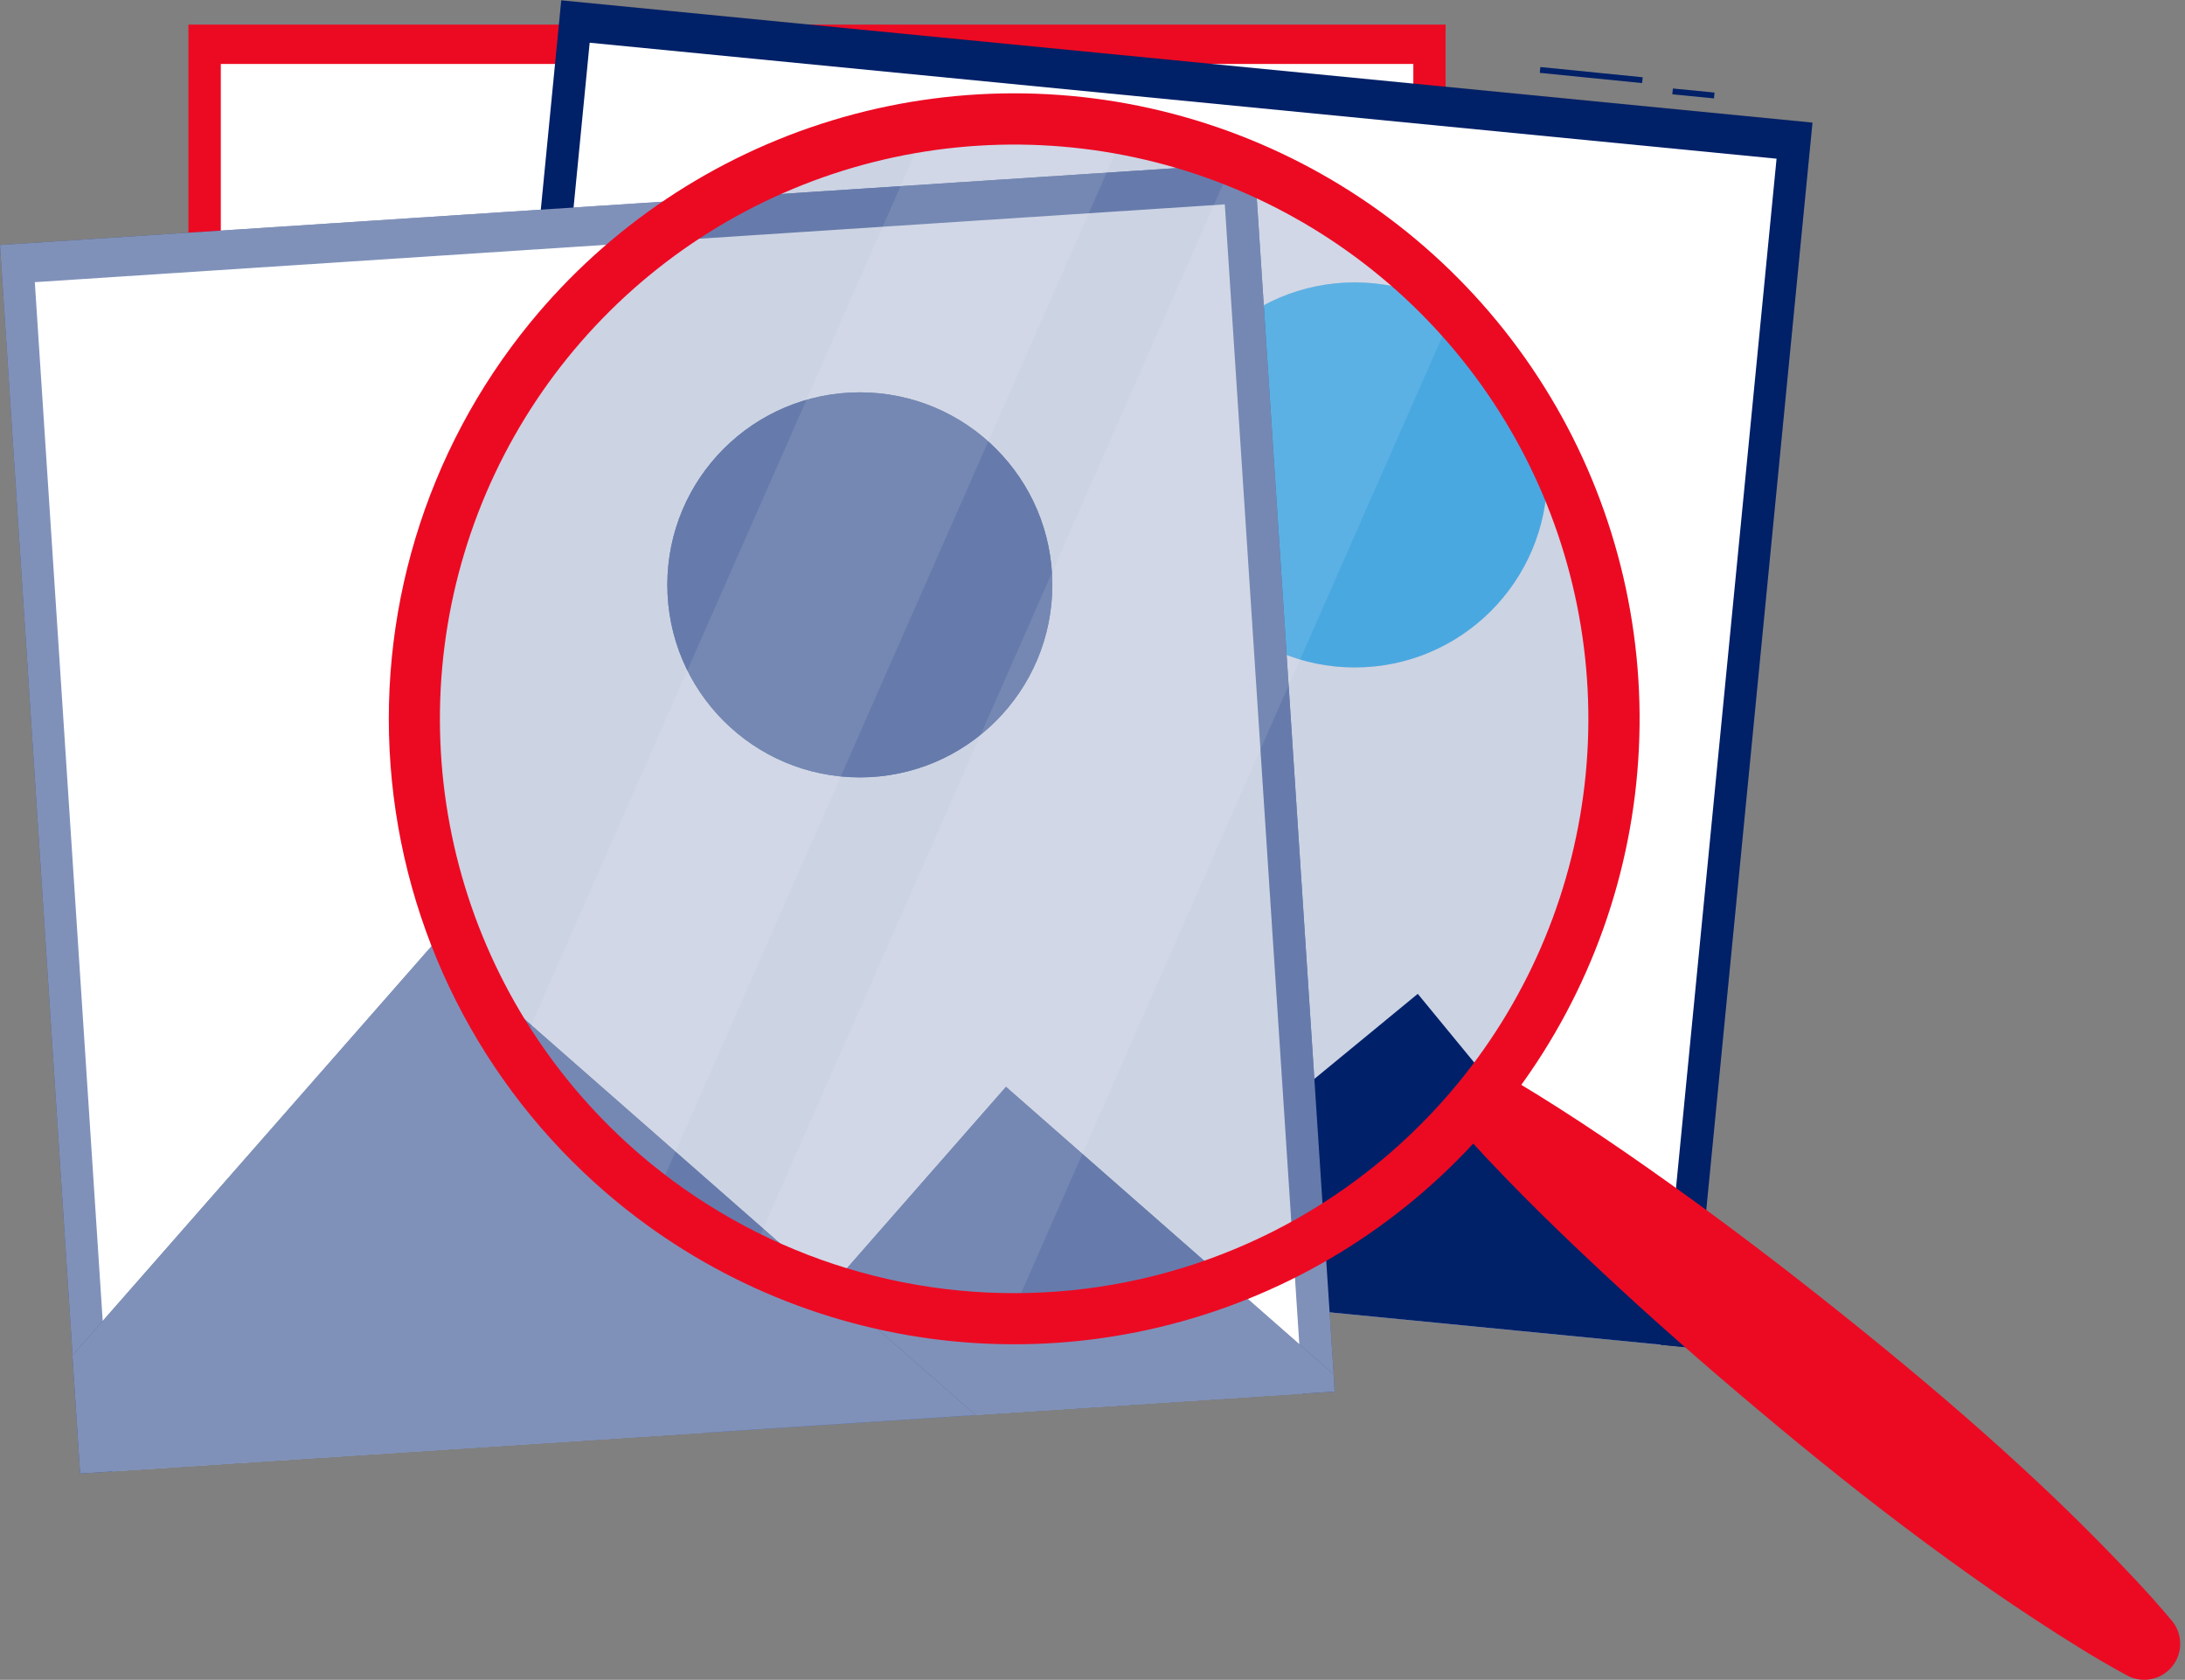 <svg width="147" height="113" viewBox="0 0 147 113" fill="none" xmlns="http://www.w3.org/2000/svg">
<rect x="0" y="0" width="147" height="113" fill="#808080" stroke="none"/>
<path d="M97.256 1.655H12.677V84.471H97.256V1.655Z" fill="#EC0A23"/>
<path d="M95.085 4.303H14.855V84.471H95.085V4.303Z" fill="white"/>
<path d="M97.256 83.304V84.471H54.632L63.845 75.265L76.529 62.573L97.256 83.304Z" fill="#002373"/>
<path opacity="0.7" d="M97.256 83.304V84.471H54.632L63.845 75.265L76.529 62.573L97.256 83.304Z" fill="black"/>
<path d="M12.677 84.471V76.511L38.884 50.304L73.051 84.471H12.677Z" fill="#002373"/>
<path opacity="0.7" d="M12.677 84.471V76.511L38.884 50.304L73.051 84.471H12.677Z" fill="black"/>
<path d="M81.699 30.313C82.845 23.253 78.051 16.601 70.991 15.455C63.931 14.309 57.279 19.103 56.133 26.163C54.987 33.223 59.781 39.876 66.841 41.022C73.901 42.168 80.553 37.373 81.699 30.313Z" fill="#002373"/>
<path opacity="0.7" d="M81.699 30.313C82.845 23.253 78.051 16.601 70.991 15.455C63.931 14.309 57.279 19.103 56.133 26.163C54.987 33.223 59.781 39.876 66.841 41.022C73.901 42.168 80.553 37.373 81.699 30.313Z" fill="black"/>
<path d="M37.76 0.026L29.707 82.449L113.885 90.673L121.938 8.25L37.76 0.026Z" fill="#002373"/>
<path opacity="0.1" d="M37.76 -2.82485e-05L29.707 82.423L113.885 90.647L121.938 8.224L37.76 -2.82485e-05Z" fill="black"/>
<path d="M39.671 2.874L31.876 82.661L111.726 90.463L119.521 10.675L39.671 2.874Z" fill="white"/>
<path d="M112.548 5.954L112.51 6.344L115.309 6.618L115.347 6.228L112.548 5.954Z" fill="#002373"/>
<path d="M103.631 4.51L103.592 4.9L110.476 5.588L110.515 5.199L103.631 4.51Z" fill="#002373"/>
<path opacity="0.1" d="M112.548 5.954L112.51 6.344L115.309 6.618L115.347 6.228L112.548 5.954Z" fill="black"/>
<path opacity="0.1" d="M103.631 4.51L103.592 4.9L110.476 5.588L110.515 5.199L103.631 4.51Z" fill="black"/>
<path opacity="0.1" d="M113.995 89.505L113.881 90.668L71.46 86.524L81.524 78.258L95.383 66.859L113.995 89.505Z" fill="black"/>
<path d="M113.995 89.505L113.881 90.668L71.46 86.524L81.524 78.258L95.383 66.859L113.995 89.505Z" fill="#002373"/>
<path opacity="0.1" d="M113.995 89.505L113.881 90.668L71.46 86.524L81.524 78.258L95.383 66.859L113.995 89.505Z" fill="black"/>
<path opacity="0.1" d="M91.145 44.898C98.297 44.898 104.095 39.1 104.095 31.948C104.095 24.795 98.297 18.997 91.145 18.997C83.992 18.997 78.194 24.795 78.194 31.948C78.194 39.1 83.992 44.898 91.145 44.898Z" fill="black"/>
<path d="M91.145 44.898C98.297 44.898 104.095 39.1 104.095 31.948C104.095 24.795 98.297 18.997 91.145 18.997C83.992 18.997 78.194 24.795 78.194 31.948C78.194 39.1 83.992 44.898 91.145 44.898Z" fill="#5CC9FC"/>
<path d="M84.398 10.965L0 16.482L5.402 99.121L89.8 93.604L84.398 10.965Z" fill="#002373"/>
<path d="M82.401 13.747L2.342 18.981L7.571 98.978L87.63 93.744L82.401 13.747Z" fill="white"/>
<path opacity="0.5" d="M84.398 10.965L0 16.482L5.402 99.121L89.8 93.604L84.398 10.965Z" fill="white"/>
<path d="M89.715 92.447L89.789 93.61L47.259 96.387L55.85 86.602L67.68 73.111L89.715 92.447Z" fill="#002373"/>
<path opacity="0.5" d="M89.715 92.447L89.789 93.61L47.259 96.387L55.85 86.602L67.68 73.111L89.715 92.447Z" fill="white"/>
<path d="M5.391 99.122L4.874 91.181L29.318 63.321L65.635 95.189L5.391 99.122Z" fill="#002373"/>
<path opacity="0.5" d="M5.391 99.122L4.874 91.181L29.318 63.321L65.635 95.189L5.391 99.122Z" fill="white"/>
<path d="M57.847 52.294C65 52.294 70.798 46.496 70.798 39.344C70.798 32.191 65 26.393 57.847 26.393C50.695 26.393 44.897 32.191 44.897 39.344C44.897 46.496 50.695 52.294 57.847 52.294Z" fill="#002373"/>
<path opacity="0.5" d="M57.847 52.294C65 52.294 70.798 46.496 70.798 39.344C70.798 32.191 65 26.393 57.847 26.393C50.695 26.393 44.897 32.191 44.897 39.344C44.897 46.496 50.695 52.294 57.847 52.294Z" fill="white"/>
<path opacity="0.2" d="M82.558 85.218C75.266 88.051 67.298 88.658 59.661 86.962C52.025 85.266 45.062 81.344 39.654 75.692C34.246 70.039 30.636 62.91 29.28 55.205C27.924 47.501 28.883 39.568 32.035 32.408C35.188 25.249 40.393 19.185 46.992 14.983C53.591 10.782 61.287 8.632 69.108 8.805C76.929 8.977 84.523 11.465 90.93 15.954C97.337 20.442 102.269 26.73 105.103 34.022C106.985 38.864 107.895 44.029 107.78 49.222C107.666 54.416 106.529 59.536 104.436 64.29C102.342 69.044 99.333 73.339 95.579 76.93C91.825 80.521 87.401 83.337 82.558 85.218Z" fill="#002373"/>
<path opacity="0.1" d="M75.401 9.451L44.377 79.907C43.9 79.546 43.426 79.171 42.961 78.792C39.963 76.312 37.352 73.397 35.214 70.146L62.011 9.287C66.45 8.572 70.98 8.627 75.401 9.451Z" fill="white"/>
<path opacity="0.1" d="M97.455 21.674L68.287 87.916C62.228 87.923 56.25 86.536 50.813 83.862L82.662 11.525C88.305 13.731 93.366 17.203 97.455 21.674Z" fill="white"/>
<path d="M35.67 21.705C40.941 15.265 48.002 10.533 55.963 8.106C63.923 5.68 72.424 5.668 80.391 8.073C88.357 10.478 95.432 15.191 100.72 21.616C106.008 28.042 109.272 35.892 110.099 44.172C110.926 52.453 109.279 60.793 105.366 68.137C101.454 75.482 95.451 81.501 88.117 85.434C80.783 89.367 72.448 91.037 64.165 90.233C55.882 89.428 48.024 86.186 41.584 80.915C32.949 73.847 27.475 63.639 26.366 52.535C25.257 41.431 28.604 30.342 35.67 21.705ZM98.13 72.82C102.968 66.906 105.943 59.69 106.681 52.086C107.418 44.48 105.883 36.828 102.272 30.095C98.66 23.362 93.132 17.851 86.388 14.26C79.645 10.668 71.987 9.157 64.385 9.917C56.782 10.677 49.575 13.675 43.676 18.53C37.777 23.386 33.45 29.882 31.243 37.197C29.035 44.511 29.047 52.316 31.275 59.625C33.503 66.933 37.849 73.417 43.762 78.256C47.688 81.469 52.209 83.877 57.067 85.343C61.924 86.809 67.023 87.304 72.072 86.799C77.12 86.294 82.02 84.8 86.491 82.401C90.962 80.003 94.917 76.747 98.13 72.82Z" fill="#EC0A23"/>
<path d="M101.845 72.673C105.989 75.147 109.932 77.868 113.805 80.674C117.679 83.48 121.454 86.402 125.168 89.402C128.882 92.402 132.528 95.488 136.044 98.729C137.806 100.347 139.527 102.009 141.209 103.713C142.896 105.435 144.553 107.156 146.115 109.024C146.476 109.457 146.675 110.001 146.678 110.565C146.681 111.128 146.488 111.675 146.131 112.111C145.774 112.547 145.277 112.845 144.724 112.954C144.172 113.063 143.598 112.976 143.103 112.708C140.951 111.546 138.936 110.264 136.926 108.951C134.916 107.638 132.954 106.27 131.017 104.862C127.143 102.056 123.395 99.099 119.723 96.048C116.052 92.996 112.437 89.876 108.92 86.63C105.404 83.385 101.956 80.063 98.711 76.49C98.306 76.048 98.074 75.475 98.057 74.876C98.04 74.277 98.24 73.691 98.619 73.228C98.999 72.764 99.533 72.452 100.124 72.35C100.715 72.248 101.323 72.363 101.836 72.673H101.845Z" fill="#EC0A23"/>
</svg>
